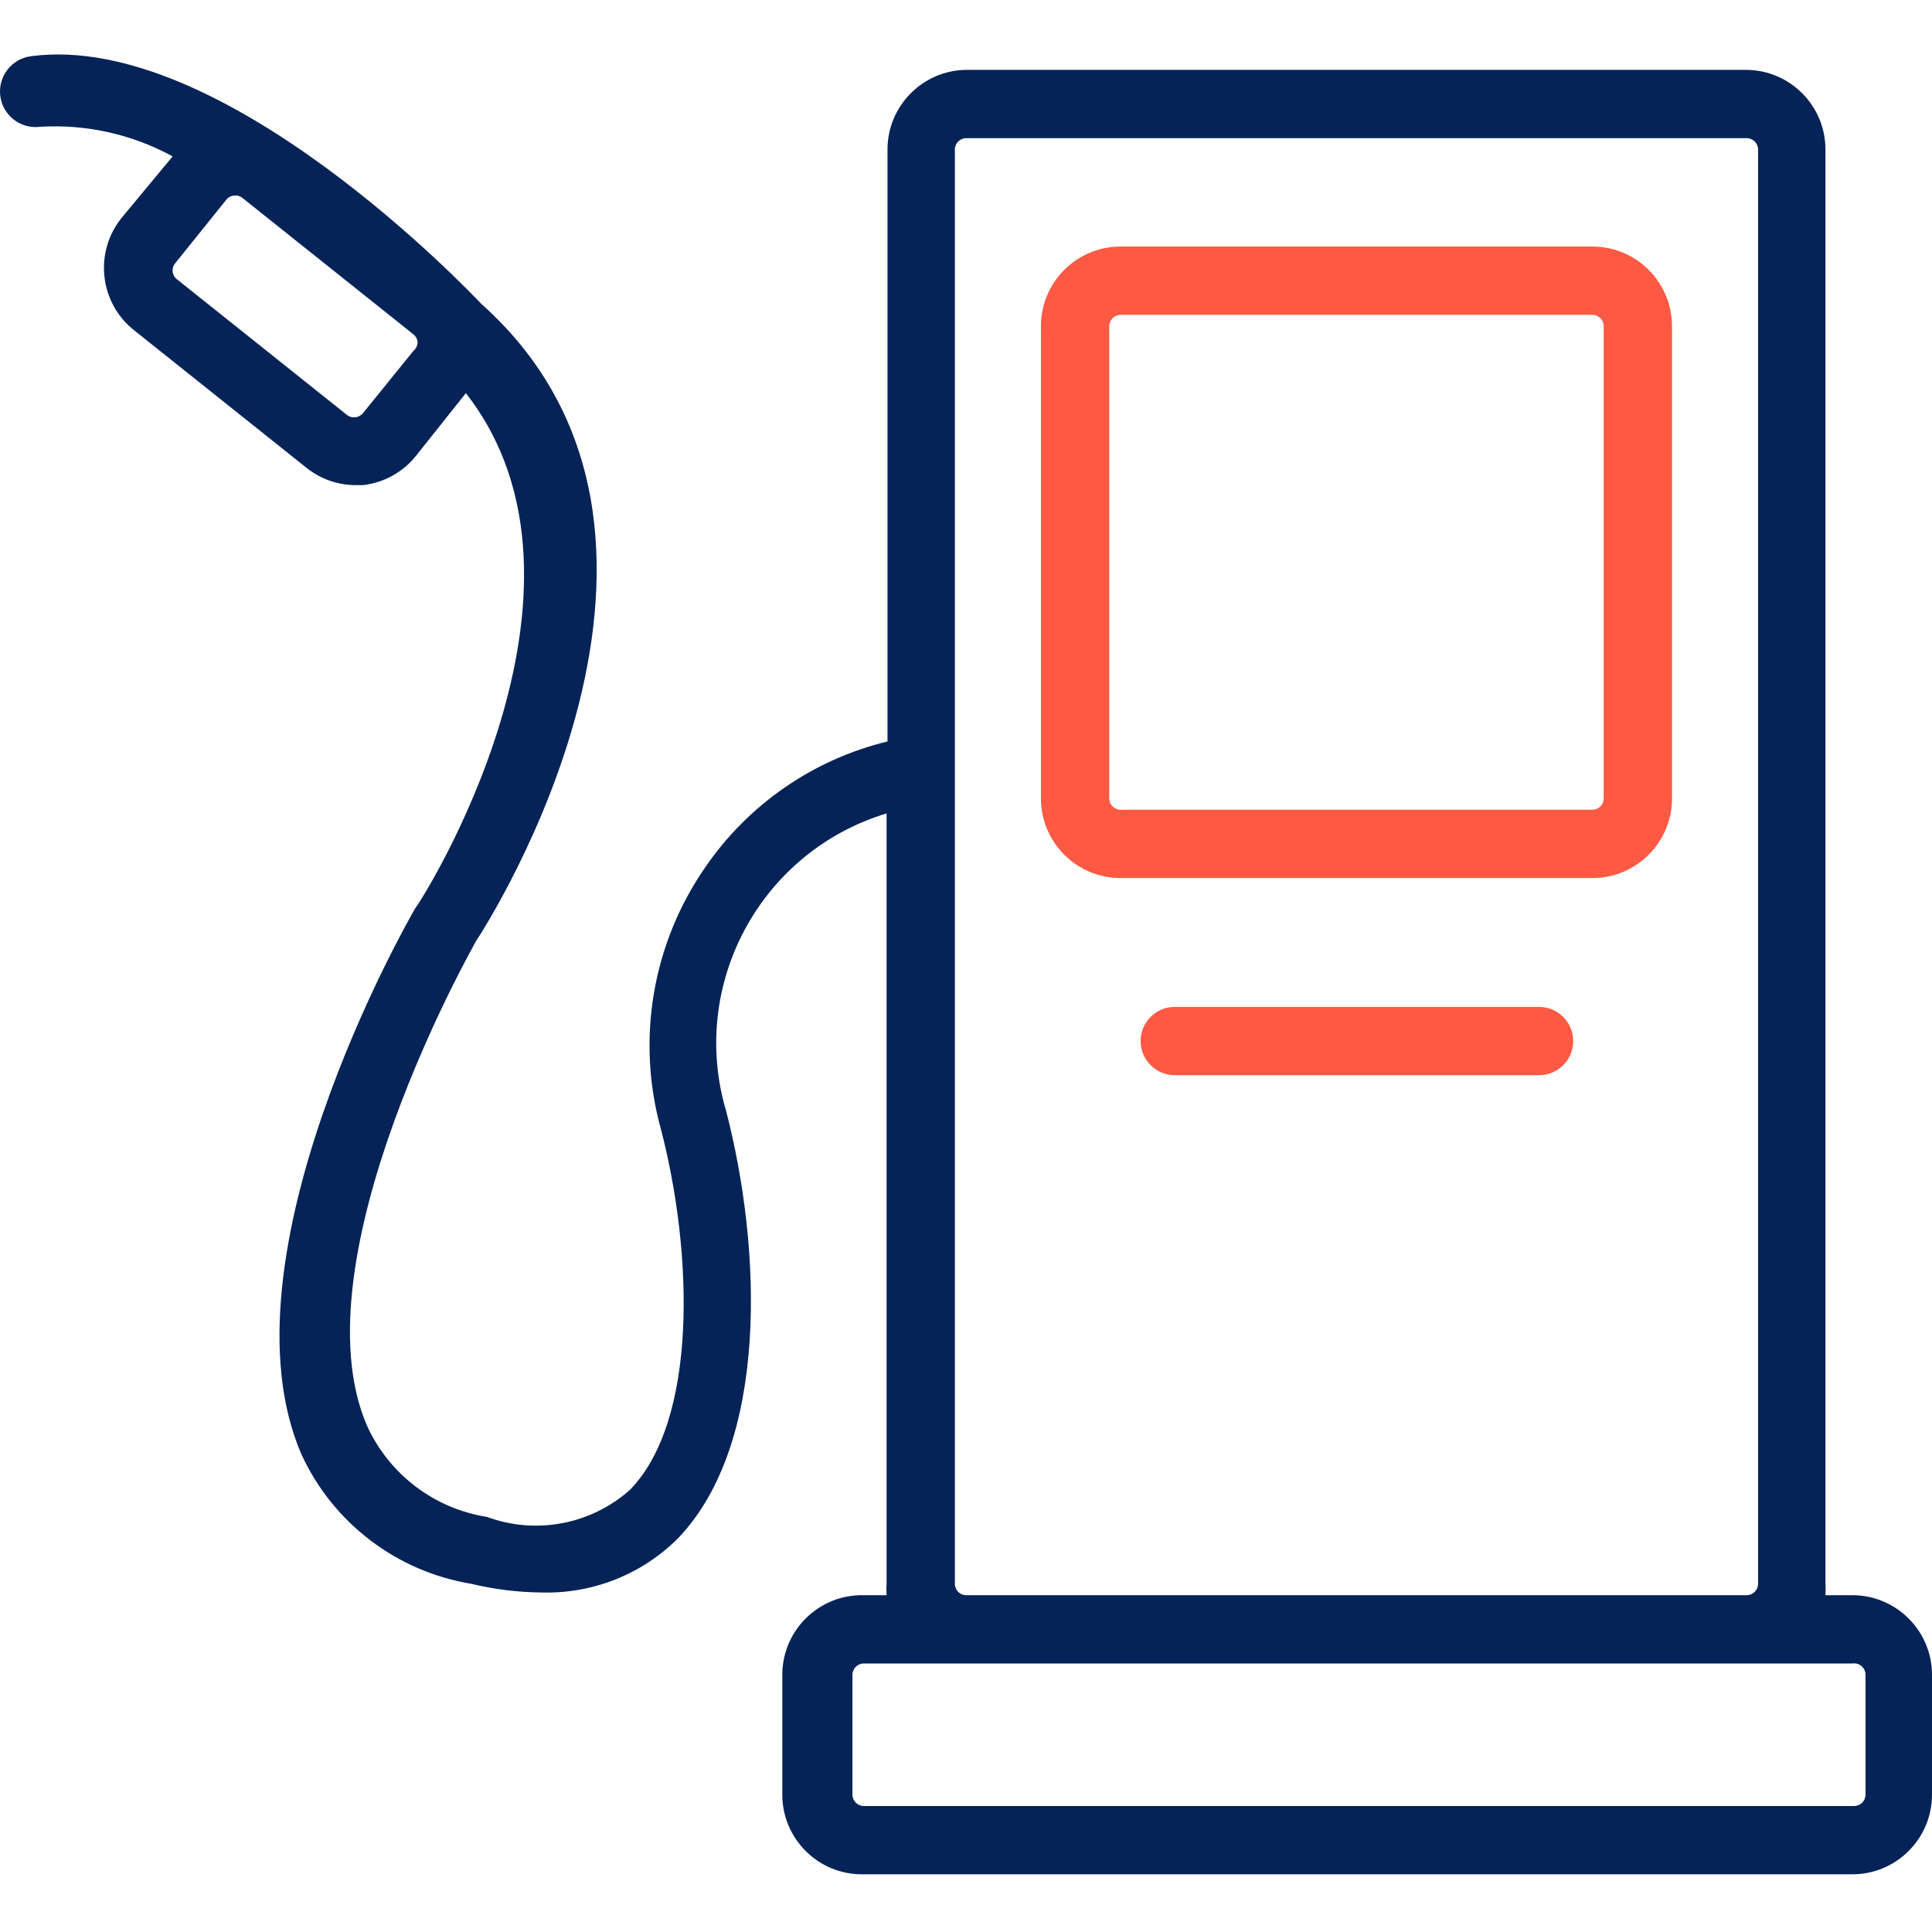 <svg width="100" height="100" viewBox="0 0 100 100" fill="none" xmlns="http://www.w3.org/2000/svg">
<g clip-path="url(#clip0)">
<path d="M95.876 82.567H94.485C94.499 82.371 94.499 82.174 94.485 81.978V7.74C94.485 5.463 92.639 3.616 90.361 3.616H50.061C47.783 3.616 45.937 5.463 45.937 7.74V38.378C42.099 39.309 38.742 41.626 36.509 44.883C33.772 48.826 32.926 53.782 34.2 58.41C35.897 64.915 36.109 73.541 32.597 77.123C30.575 78.915 27.732 79.449 25.197 78.513C22.471 78.082 20.143 76.312 18.999 73.8C15.252 65.151 24.608 48.795 24.631 48.724C25.197 47.876 38.23 27.631 24.914 15.73C24.372 15.164 11.528 1.589 1.606 2.909C0.597 3.039 -0.115 3.963 0.015 4.971C0.146 5.98 1.069 6.692 2.078 6.562C4.462 6.419 6.839 6.95 8.936 8.094L6.296 11.276C4.866 13.048 5.143 15.645 6.916 17.075C6.944 17.099 6.974 17.122 7.003 17.144L15.864 24.214C16.593 24.798 17.5 25.114 18.433 25.11H18.787C19.873 24.987 20.866 24.436 21.544 23.578L24.113 20.349C32.079 30.53 21.756 46.745 21.497 47.004C21.073 47.734 11.175 65.056 15.605 75.284C17.243 78.836 20.536 81.344 24.396 81.978C25.585 82.266 26.802 82.416 28.025 82.426C30.668 82.505 33.226 81.49 35.095 79.621C39.809 74.695 39.432 64.656 37.593 57.538C35.638 50.987 39.346 44.087 45.889 42.102V81.978C45.875 82.174 45.875 82.371 45.889 82.567H44.711C42.434 82.515 40.545 84.319 40.493 86.596C40.493 86.628 40.492 86.659 40.492 86.691V92.889C40.492 95.167 42.338 97.014 44.615 97.015C44.647 97.015 44.679 97.014 44.711 97.014H95.876C98.153 97.014 100 95.167 100 92.889V86.691C100 84.414 98.153 82.567 95.876 82.567ZM21.403 18.157L18.787 21.386C18.687 21.507 18.543 21.584 18.386 21.598C18.235 21.618 18.081 21.575 17.962 21.48L9.101 14.41C8.876 14.181 8.876 13.814 9.101 13.585L11.717 10.333C11.816 10.211 11.961 10.135 12.117 10.121C12.269 10.101 12.422 10.144 12.541 10.239L21.403 17.309C21.526 17.407 21.603 17.552 21.615 17.709C21.613 17.883 21.536 18.047 21.403 18.157ZM49.424 7.74C49.424 7.415 49.688 7.151 50.014 7.151H90.408C90.734 7.151 90.997 7.415 90.997 7.74V81.978C90.997 82.303 90.734 82.567 90.408 82.567H50.061C49.736 82.593 49.452 82.351 49.426 82.027C49.425 82.01 49.424 81.994 49.424 81.978V7.74ZM96.559 92.889C96.559 93.215 96.296 93.479 95.97 93.479H44.711C44.385 93.479 44.122 93.215 44.122 92.889V86.691C44.122 86.366 44.385 86.102 44.711 86.102H95.876C96.197 86.05 96.5 86.268 96.552 86.589C96.557 86.623 96.56 86.657 96.559 86.691V92.889Z" fill="#052356"/>
<path d="M82.419 12.761H58.003C55.725 12.761 53.879 14.607 53.879 16.885V41.324C53.879 43.602 55.725 45.449 58.003 45.449H82.419C84.697 45.449 86.543 43.602 86.543 41.324V16.885C86.543 14.607 84.697 12.761 82.419 12.761ZM83.008 41.348C82.995 41.664 82.735 41.914 82.419 41.913H58.003C57.678 41.913 57.414 41.65 57.414 41.324V16.885C57.414 16.559 57.678 16.296 58.003 16.296H82.419C82.744 16.296 83.008 16.559 83.008 16.885V41.348Z" fill="#FE5943"/>
<path d="M79.661 52.117H60.807C59.831 52.117 59.039 52.908 59.039 53.884C59.039 54.861 59.831 55.652 60.807 55.652H79.661C80.637 55.652 81.428 54.861 81.428 53.884C81.428 52.908 80.637 52.117 79.661 52.117Z" fill="#FE5943"/>
</g>
<defs>
<clipPath id="clip0">
<rect width="100" height="95.833" fill="white" transform="translate(0 2)"/>
</clipPath>
</defs>
</svg>
